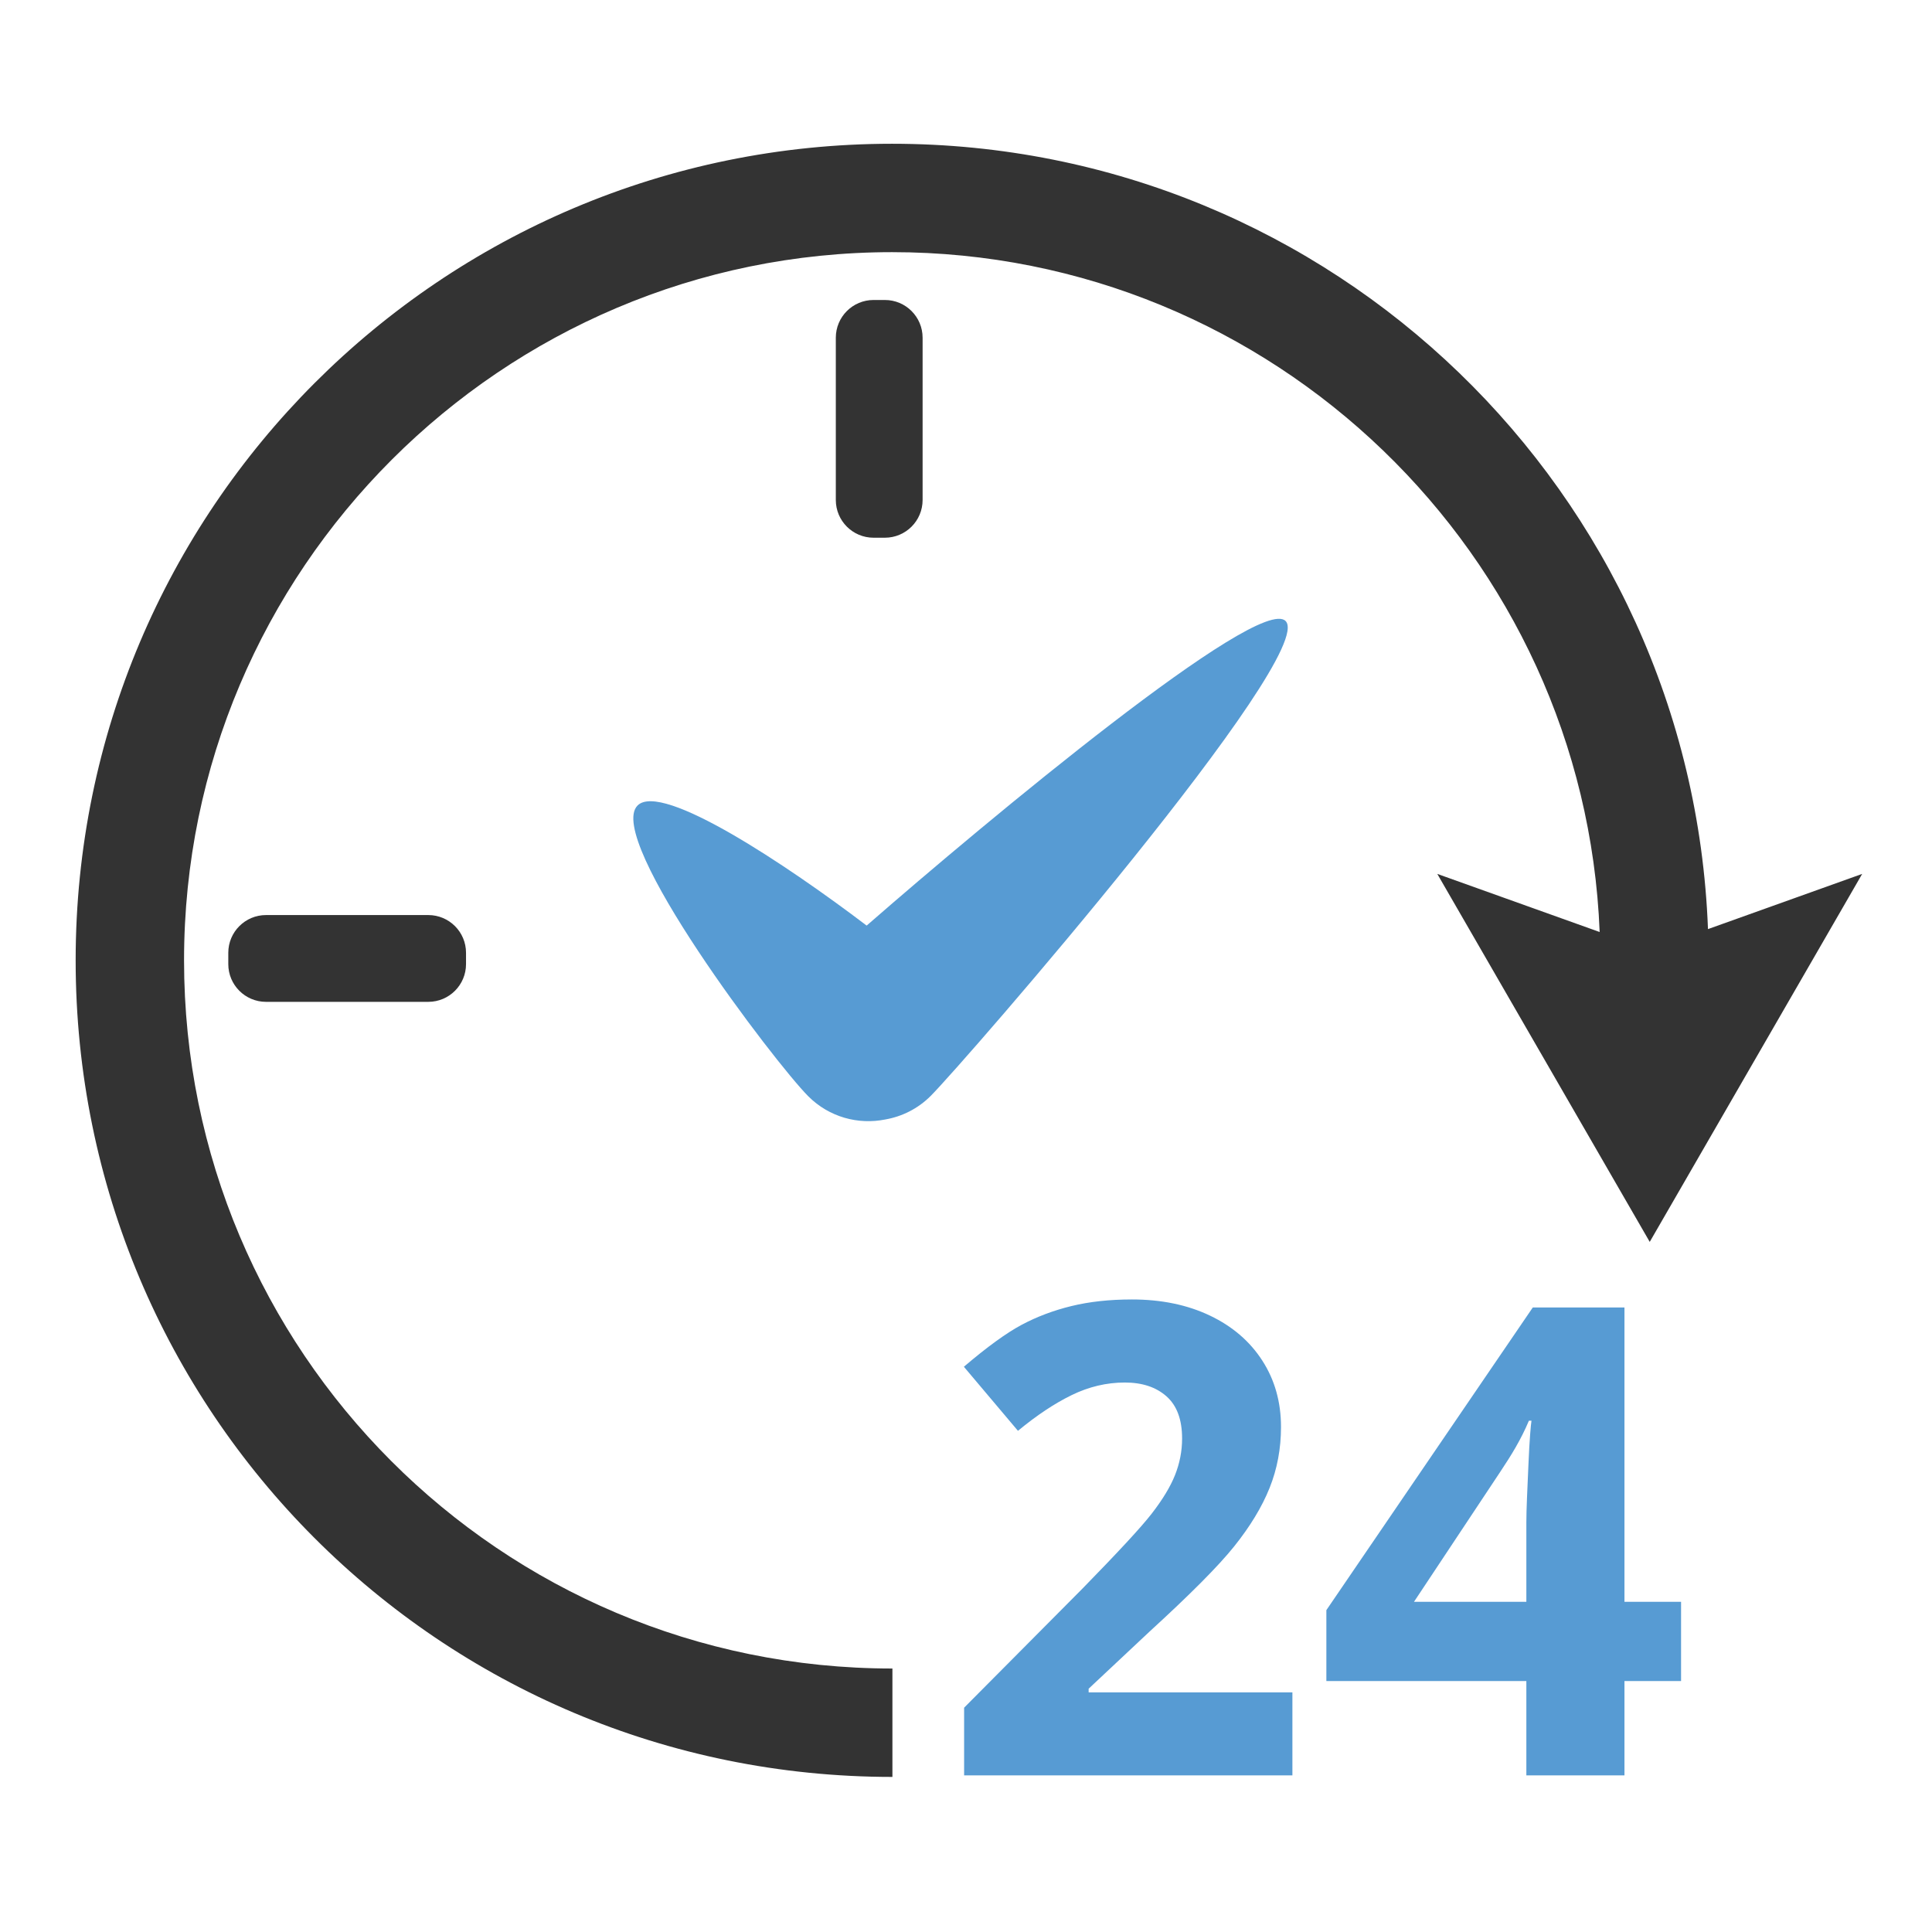 <?xml version="1.0" ?><!DOCTYPE svg  PUBLIC '-//W3C//DTD SVG 1.1//EN'  'http://www.w3.org/Graphics/SVG/1.1/DTD/svg11.dtd'><svg enable-background="new 0 0 512 512" height="512px" id="Layer_1" version="1.1" viewBox="0 0 512 512" width="512px" xml:space="preserve" xmlns="http://www.w3.org/2000/svg" xmlns:xlink="http://www.w3.org/1999/xlink"><g id="_x32_4hours_x5F_available"><path d="M452.632,246.222c-4.353-115.677-99.487-208.124-216.229-208.124   c-119.516,0-216.354,96.886-216.354,216.402S116.5,470.902,236.5,470.902v-28.726c-104,0-187.725-84.191-187.725-187.676   S132.941,66.824,236.426,66.824c100.97,0,183.546,80.152,187.501,180.17l-43.03-15.401l56.301,97.522l56.302-97.522   L452.632,246.222z" fill="#333333"/><path d="M342.978,470.5H255.5v-17.942l31.452-31.654c9.27-9.499,15.398-16.083,18.244-19.752   c2.844-3.669,4.927-7.068,6.178-10.196c1.25-3.128,1.894-6.371,1.894-9.727c0-5.006-1.37-8.731-4.129-11.177   c-2.76-2.446-6.438-3.669-11.045-3.669c-4.835,0-9.526,1.109-14.076,3.328c-4.552,2.218-9.299,5.375-14.248,9.471l-14.333-16.979   c6.143-5.233,11.233-8.93,15.273-11.092c4.039-2.161,8.447-3.825,13.225-4.991c4.778-1.166,10.124-1.749,16.04-1.749   c7.793,0,14.675,1.422,20.648,4.266c5.973,2.844,10.608,6.826,13.907,11.945c3.299,5.119,4.949,10.978,4.949,17.576   c0,5.745-1.01,11.135-3.029,16.169c-2.019,5.034-5.148,10.196-9.385,15.486c-4.238,5.29-11.768,12.827-22.462,22.61L288.5,447.525   v0.975h54v22H342.978z" fill="#579BD3"/><path d="M445.5,445.5h-15v25h-26v-25h-53v-18.794l54.701-80.206H430.5v78h15V445.5z M404.5,424.573v-21.16   c0-3.527,0.268-8.579,0.552-15.291c0.284-6.712,0.638-10.622,0.809-11.622h-0.683c-2.105,5-4.636,9.112-7.594,13.548L374.718,424.5   H404.5V424.573z" fill="#579BD3"/><path d="M340.687,164.568c-7.086-7.086-78.883,52.704-111.018,80.721c-21.017-15.966-54.308-38.225-60.707-31.826   c-8.787,8.787,36.468,68.288,45.255,77.075c5.538,5.538,13.242,7.577,20.383,6.135c4.409-0.766,8.636-2.835,12.041-6.24   C255.429,281.646,349.474,173.354,340.687,164.568z" fill="#579BD3"/><path d="M244.5,132.5c0,5.523-4.477,10-10,10h-3c-5.523,0-10-4.477-10-10v-43c0-5.523,4.477-10,10-10h3   c5.523,0,10,4.477,10,10V132.5z" fill="#333333"/><path d="M123.5,255.5c0,5.523-4.477,10-10,10h-43c-5.523,0-10-4.477-10-10v-3c0-5.523,4.477-10,10-10h43   c5.523,0,10,4.477,10,10V255.5z" fill="#333333"/></g></svg>